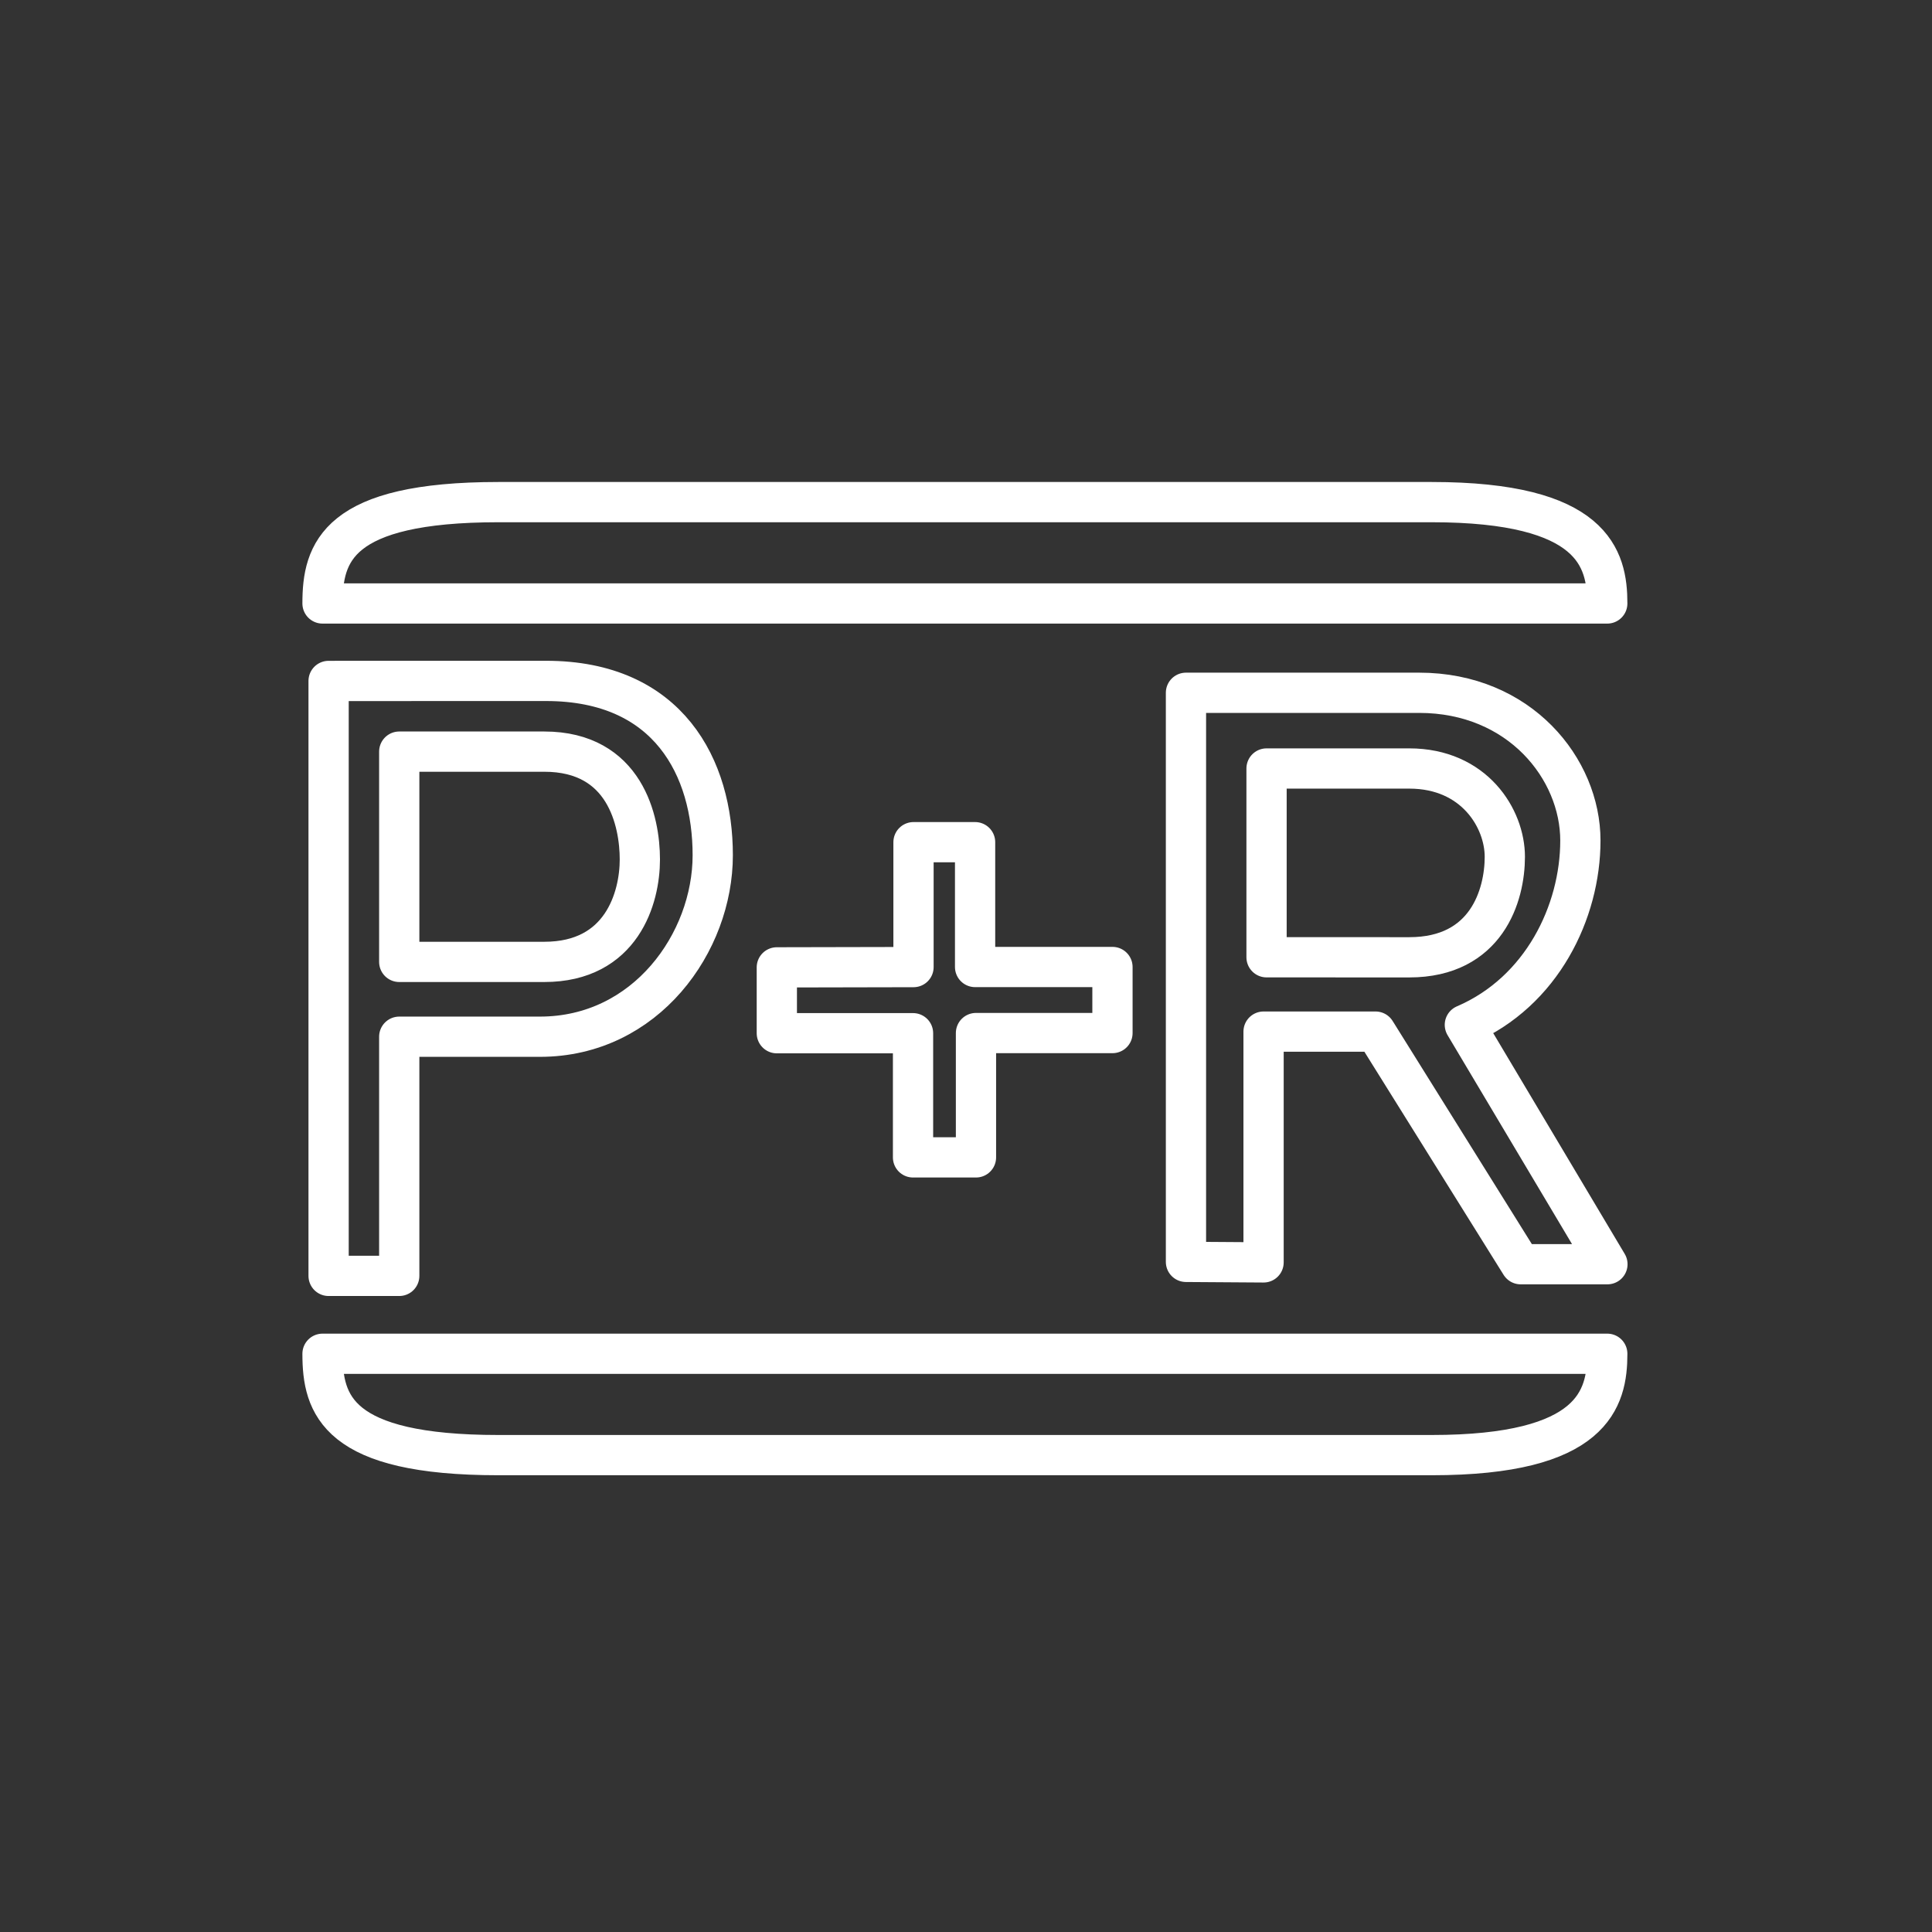 <?xml version="1.0" encoding="UTF-8" standalone="no"?>
<!-- Created with Inkscape (http://www.inkscape.org/) -->

<svg
   width="48"
   height="48"
   viewBox="0 0 48 48"
   version="1.1"
   id="svg1"
   xml:space="preserve"
   inkscape:version="1.3.2 (091e20ef0f, 2023-11-25)"
   sodipodi:docname="P+R CFL.svg"
   xmlns:inkscape="http://www.inkscape.org/namespaces/inkscape"
   xmlns:sodipodi="http://sodipodi.sourceforge.net/DTD/sodipodi-0.dtd"
   xmlns="http://www.w3.org/2000/svg"
   xmlns:svg="http://www.w3.org/2000/svg"><rect x="0" y="0" width="48" height="48" fill="#333333" stroke="none"/><sodipodi:namedview
     id="namedview1"
     pagecolor="#505050"
     bordercolor="#ffffff"
     borderopacity="1"
     inkscape:showpageshadow="0"
     inkscape:pageopacity="0"
     inkscape:pagecheckerboard="1"
     inkscape:deskcolor="#d1d1d1"
     inkscape:document-units="px"
     inkscape:zoom="11.313708"
     inkscape:cx="-16.440233"
     inkscape:cy="32.659494"
     inkscape:window-width="2560"
     inkscape:window-height="1011"
     inkscape:window-x="0"
     inkscape:window-y="0"
     inkscape:window-maximized="1"
     inkscape:current-layer="layer1" /><defs
     id="defs1" /><g
     inkscape:label="Layer 1"
     inkscape:groupmode="layer"
     id="layer1"><path
       style="fill:none;stroke:#ffffff;stroke-width:1;stroke-linecap:round;stroke-linejoin:round;stroke-opacity:1;stroke-dasharray:none"
       d="m 8.164,16.918 v 14.781 h 1.755 v -5.942 h 3.496 c 2.632,0 4.293,-2.343 4.293,-4.509 0,-2.166 -1.09,-4.331 -4.14,-4.331 z"
       id="path1"
       sodipodi:nodetypes="ccccszsc" /><path
       style="fill:none;stroke:#ffffff;stroke-width:1;stroke-linecap:round;stroke-linejoin:round;stroke-opacity:1;stroke-dasharray:none"
       d="M 9.919,23.898 V 18.674 H 13.523 c 2.01,0 2.374,1.727 2.374,2.68 0,0.953 -0.449,2.544 -2.374,2.544 z"
       id="path2"
       sodipodi:nodetypes="ccszsc" /><path
       style="fill:none;stroke:#ffffff;stroke-width:1;stroke-linecap:round;stroke-linejoin:round;stroke-dasharray:none;stroke-opacity:1"
       d="m 31.467,23.783 v -4.69 h 3.546 c 1.615,0 2.374,1.241 2.374,2.194 0,0.953 -0.449,2.497 -2.374,2.497 z"
       id="path2-1"
       sodipodi:nodetypes="ccszsc" /><path
       style="fill:none;stroke:#ffffff;stroke-width:1;stroke-linecap:round;stroke-linejoin:round;stroke-opacity:1;stroke-dasharray:none"
       d="m 19.3,24.034 v 1.636 h 3.384 v 3.085 h 1.564 v -3.089 h 3.391 v -1.641 h -3.413 v -3.101 h -1.53 v 3.103 z"
       id="path3"
       sodipodi:nodetypes="ccccccccccccc" /><path
       style="fill:none;stroke:#ffffff;stroke-width:1;stroke-linecap:round;stroke-linejoin:round;stroke-dasharray:none;stroke-opacity:1"
       d="M 29.465,31.351 V 17.212 h 5.793 c 2.504,0 4.006,1.895 4.006,3.67 0,1.774 -0.958,3.759 -2.87,4.58 l 3.542,5.947 -2.155,0 -3.606,-5.779 -2.782,0 v 5.734 z"
       id="path4"
       sodipodi:nodetypes="ccszccccccc" /><path
       style="fill:none;stroke:#ffffff;stroke-width:1;stroke-linecap:round;stroke-linejoin:round;stroke-dasharray:none;stroke-opacity:1"
       d="M 8.013,33.634 H 39.932 c 0,1.117 -0.341,2.518 -4.361,2.518 H 12.385 c -4.015,0 -4.372,-1.253 -4.372,-2.518 z"
       id="path5"
       sodipodi:nodetypes="ccssc" /><path
       style="fill:none;stroke:#ffffff;stroke-width:1;stroke-linecap:round;stroke-linejoin:round;stroke-dasharray:none;stroke-opacity:1"
       d="M 8.013,14.993 H 39.932 c 0,-1.117 -0.341,-2.518 -4.361,-2.518 H 12.385 c -4.015,0 -4.372,1.253 -4.372,2.518 z"
       id="path6"
       sodipodi:nodetypes="ccssc" /></g></svg>

